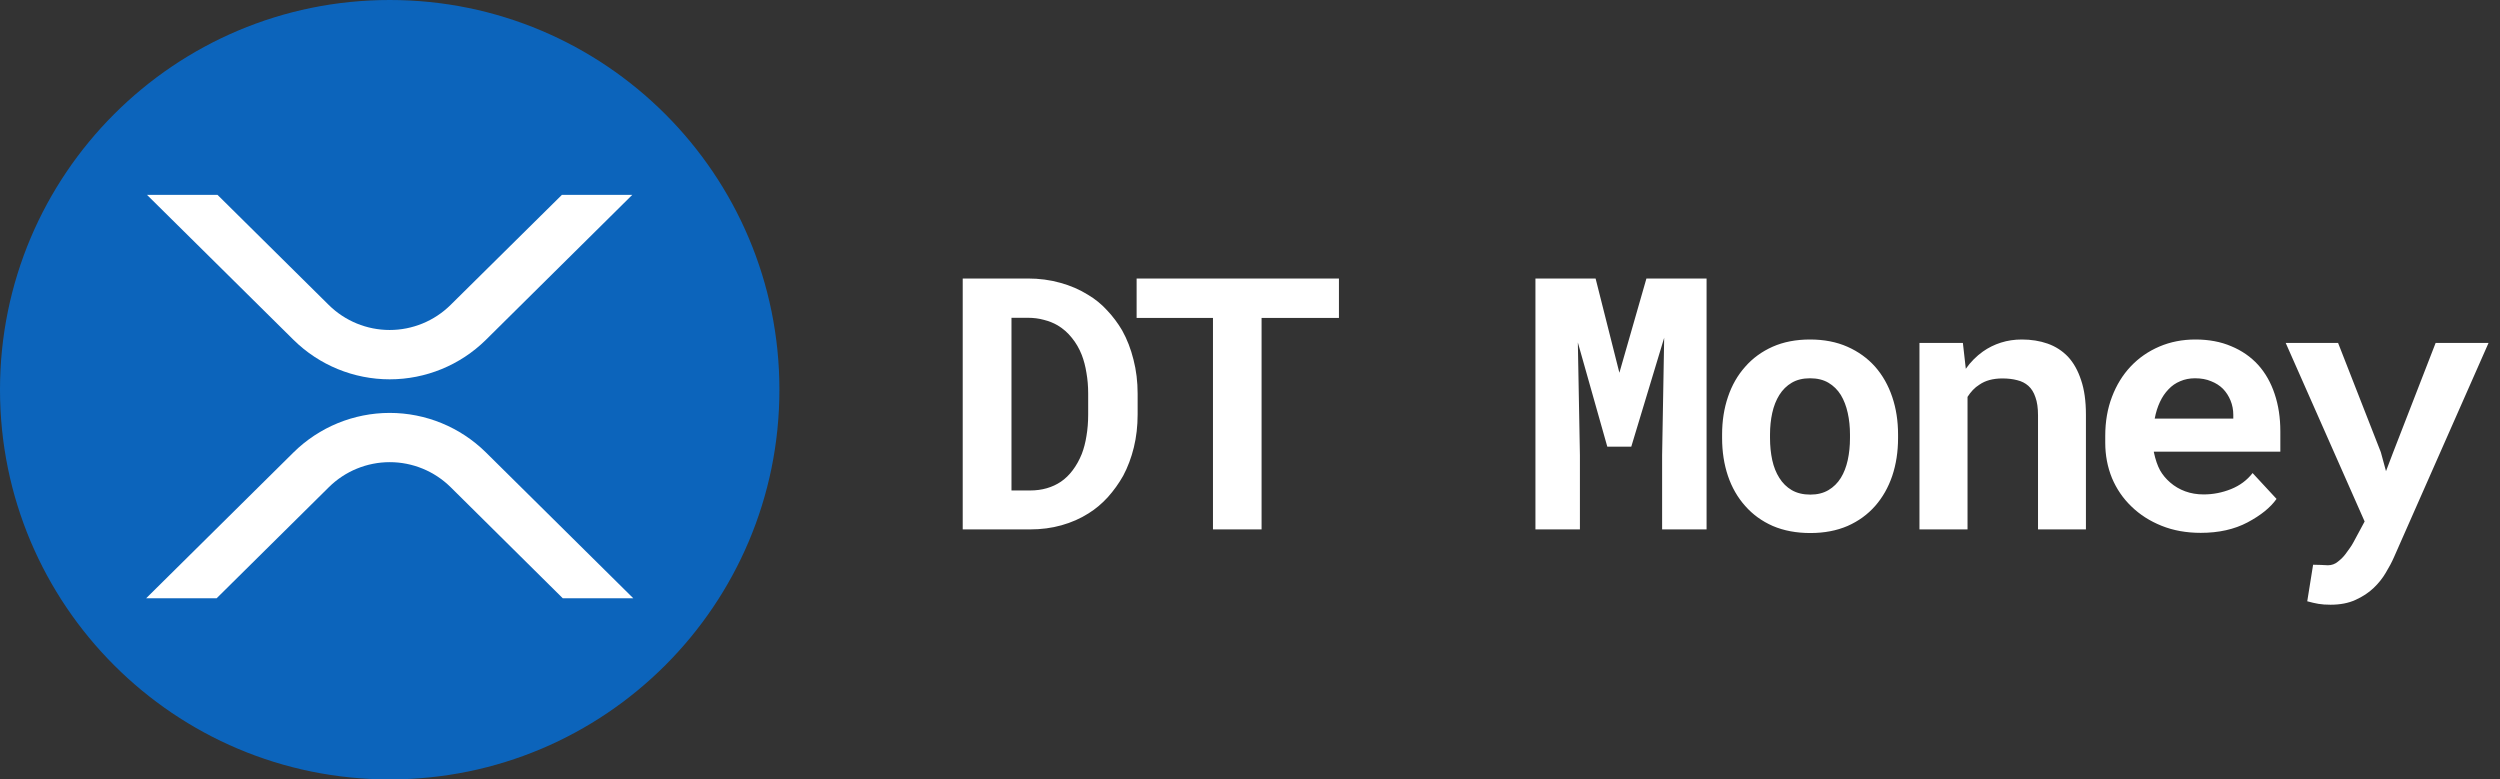 <svg width="170" height="53" viewBox="0 0 170 53" fill="none" xmlns="http://www.w3.org/2000/svg">
<rect x="0" y="0" width="170" height="53" fill="#333333" stroke="none"/>
<path d="M26.5 53C41.136 53 53 41.136 53 26.5C53 11.864 41.136 0 26.5 0C11.864 0 0 11.864 0 26.5C0 41.136 11.864 53 26.5 53Z" fill="#0C64BB"/>
<path d="M38.21 13.25H42.996L33.034 23.116C31.292 24.832 28.945 25.794 26.5 25.794C24.055 25.794 21.708 24.832 19.966 23.116L9.995 13.25H14.79L22.359 20.741C23.462 21.829 24.948 22.439 26.497 22.439C28.045 22.439 29.532 21.829 30.634 20.741L38.21 13.25ZM14.732 40.682H9.938L19.966 30.757C21.708 29.041 24.055 28.078 26.5 28.078C28.945 28.078 31.292 29.041 33.034 30.757L43.062 40.681H38.268L30.641 33.125C29.538 32.037 28.052 31.427 26.503 31.427C24.955 31.427 23.468 32.037 22.366 33.125L14.731 40.682H14.732Z" fill="white"/>
<path d="M65.465 36V18.938H69.883C70.672 18.938 71.41 19.035 72.098 19.23C72.785 19.418 73.41 19.688 73.973 20.039C74.465 20.328 74.902 20.684 75.285 21.105C75.676 21.52 76.016 21.973 76.305 22.465C76.641 23.066 76.898 23.73 77.078 24.457C77.266 25.184 77.359 25.957 77.359 26.777V28.184C77.359 28.973 77.273 29.719 77.102 30.422C76.93 31.125 76.688 31.77 76.375 32.355C76.078 32.879 75.731 33.363 75.332 33.809C74.934 34.246 74.496 34.613 74.019 34.91C73.465 35.262 72.852 35.531 72.18 35.719C71.516 35.906 70.805 36 70.047 36H65.465ZM68.781 21.609V33.352H70.047C70.453 33.352 70.832 33.301 71.184 33.199C71.535 33.098 71.856 32.949 72.144 32.754C72.441 32.551 72.707 32.293 72.941 31.98C73.184 31.66 73.391 31.289 73.562 30.867C73.703 30.5 73.809 30.094 73.879 29.648C73.957 29.195 73.996 28.707 73.996 28.184V26.754C73.996 26.262 73.957 25.797 73.879 25.359C73.809 24.914 73.703 24.508 73.562 24.141C73.391 23.703 73.164 23.312 72.883 22.969C72.609 22.625 72.289 22.344 71.922 22.125C71.641 21.961 71.328 21.836 70.984 21.75C70.648 21.656 70.281 21.609 69.883 21.609H68.781ZM91.048 21.621H85.787V36H82.482V21.621H77.29V18.938H91.048V21.621ZM108.5 18.938L110.118 25.348L111.957 18.938H116.047V36H113.024V30.949L113.164 22.969L110.926 30.375H109.297L107.293 23.285L107.434 30.949V36H104.41V18.938H108.5ZM117.103 29.543C117.103 28.621 117.236 27.77 117.502 26.988C117.767 26.199 118.158 25.516 118.674 24.938C119.181 24.359 119.802 23.906 120.537 23.578C121.279 23.25 122.127 23.086 123.08 23.086C124.033 23.086 124.881 23.25 125.623 23.578C126.365 23.906 126.994 24.359 127.51 24.938C128.017 25.516 128.404 26.199 128.67 26.988C128.935 27.77 129.068 28.621 129.068 29.543V29.789C129.068 30.719 128.935 31.578 128.67 32.367C128.404 33.148 128.017 33.828 127.51 34.406C127.002 34.984 126.377 35.438 125.635 35.766C124.892 36.086 124.049 36.246 123.103 36.246C122.15 36.246 121.299 36.086 120.549 35.766C119.806 35.438 119.181 34.984 118.674 34.406C118.158 33.828 117.767 33.148 117.502 32.367C117.236 31.578 117.103 30.719 117.103 29.789V29.543ZM120.361 29.789C120.361 30.32 120.412 30.82 120.513 31.289C120.615 31.75 120.775 32.152 120.994 32.496C121.213 32.848 121.494 33.125 121.838 33.328C122.189 33.531 122.611 33.633 123.103 33.633C123.58 33.633 123.99 33.531 124.334 33.328C124.677 33.125 124.959 32.848 125.177 32.496C125.388 32.152 125.545 31.75 125.646 31.289C125.748 30.82 125.799 30.32 125.799 29.789V29.543C125.799 29.027 125.748 28.539 125.646 28.078C125.545 27.617 125.388 27.211 125.177 26.859C124.959 26.508 124.677 26.23 124.334 26.027C123.99 25.824 123.572 25.723 123.08 25.723C122.595 25.723 122.181 25.824 121.838 26.027C121.494 26.23 121.213 26.508 120.994 26.859C120.775 27.211 120.615 27.617 120.513 28.078C120.412 28.539 120.361 29.027 120.361 29.543V29.789ZM130.523 36V23.32H133.476L133.675 25.078C133.839 24.844 134.019 24.629 134.214 24.434C134.409 24.238 134.616 24.062 134.835 23.906C135.21 23.641 135.62 23.438 136.066 23.297C136.511 23.156 136.984 23.086 137.484 23.086C138.124 23.086 138.71 23.18 139.241 23.367C139.773 23.555 140.234 23.852 140.624 24.258C141.007 24.672 141.304 25.203 141.515 25.852C141.734 26.492 141.843 27.273 141.843 28.195V36H138.585V28.242C138.585 27.742 138.527 27.332 138.409 27.012C138.3 26.684 138.14 26.426 137.929 26.238C137.718 26.051 137.464 25.922 137.167 25.852C136.87 25.773 136.534 25.734 136.159 25.734C135.847 25.734 135.558 25.77 135.292 25.84C135.034 25.91 134.804 26.016 134.601 26.156C134.437 26.258 134.288 26.379 134.155 26.52C134.023 26.66 133.902 26.816 133.792 26.988V36H130.523ZM149.649 36.234C148.673 36.234 147.786 36.074 146.989 35.754C146.192 35.434 145.508 34.996 144.938 34.441C144.368 33.895 143.926 33.25 143.614 32.508C143.309 31.758 143.157 30.957 143.157 30.105V29.637C143.157 28.668 143.309 27.785 143.614 26.988C143.919 26.184 144.344 25.492 144.891 24.914C145.438 24.336 146.087 23.887 146.837 23.566C147.587 23.246 148.403 23.086 149.286 23.086C150.2 23.086 151.012 23.238 151.723 23.543C152.442 23.84 153.051 24.262 153.551 24.809C154.044 25.355 154.419 26.016 154.676 26.789C154.934 27.555 155.063 28.402 155.063 29.332V30.715H146.462V30.75C146.571 31.258 146.712 31.668 146.883 31.98C147.055 32.285 147.286 32.562 147.575 32.812C147.872 33.07 148.212 33.27 148.594 33.41C148.977 33.551 149.395 33.621 149.848 33.621C150.489 33.621 151.11 33.5 151.712 33.258C152.313 33.016 152.801 32.652 153.176 32.168L154.805 33.926C154.391 34.512 153.735 35.043 152.837 35.52C151.938 35.996 150.876 36.234 149.649 36.234ZM149.262 25.723C148.895 25.723 148.559 25.789 148.255 25.922C147.95 26.047 147.684 26.23 147.458 26.473C147.223 26.715 147.028 27.004 146.872 27.34C146.715 27.676 146.598 28.051 146.52 28.465H151.864V28.207C151.864 27.863 151.801 27.539 151.676 27.234C151.551 26.93 151.38 26.664 151.161 26.438C150.942 26.219 150.673 26.047 150.352 25.922C150.04 25.789 149.676 25.723 149.262 25.723ZM158.475 41.121C158.162 41.121 157.889 41.102 157.654 41.062C157.428 41.023 157.174 40.965 156.893 40.887L157.291 38.402C157.424 38.402 157.592 38.406 157.795 38.414C158.006 38.43 158.174 38.438 158.299 38.438C158.557 38.438 158.783 38.355 158.979 38.191C159.182 38.035 159.354 37.863 159.494 37.676C159.635 37.488 159.736 37.348 159.799 37.254C159.869 37.16 159.951 37.027 160.045 36.855L160.795 35.461L155.428 23.32H158.99L161.897 30.75L162.248 32.039L162.729 30.773L165.623 23.32H169.221L162.787 37.898C162.647 38.219 162.463 38.566 162.236 38.941C162.018 39.316 161.74 39.664 161.404 39.984C161.068 40.305 160.658 40.574 160.174 40.793C159.697 41.012 159.131 41.121 158.475 41.121Z" fill="white"/>
</svg>
